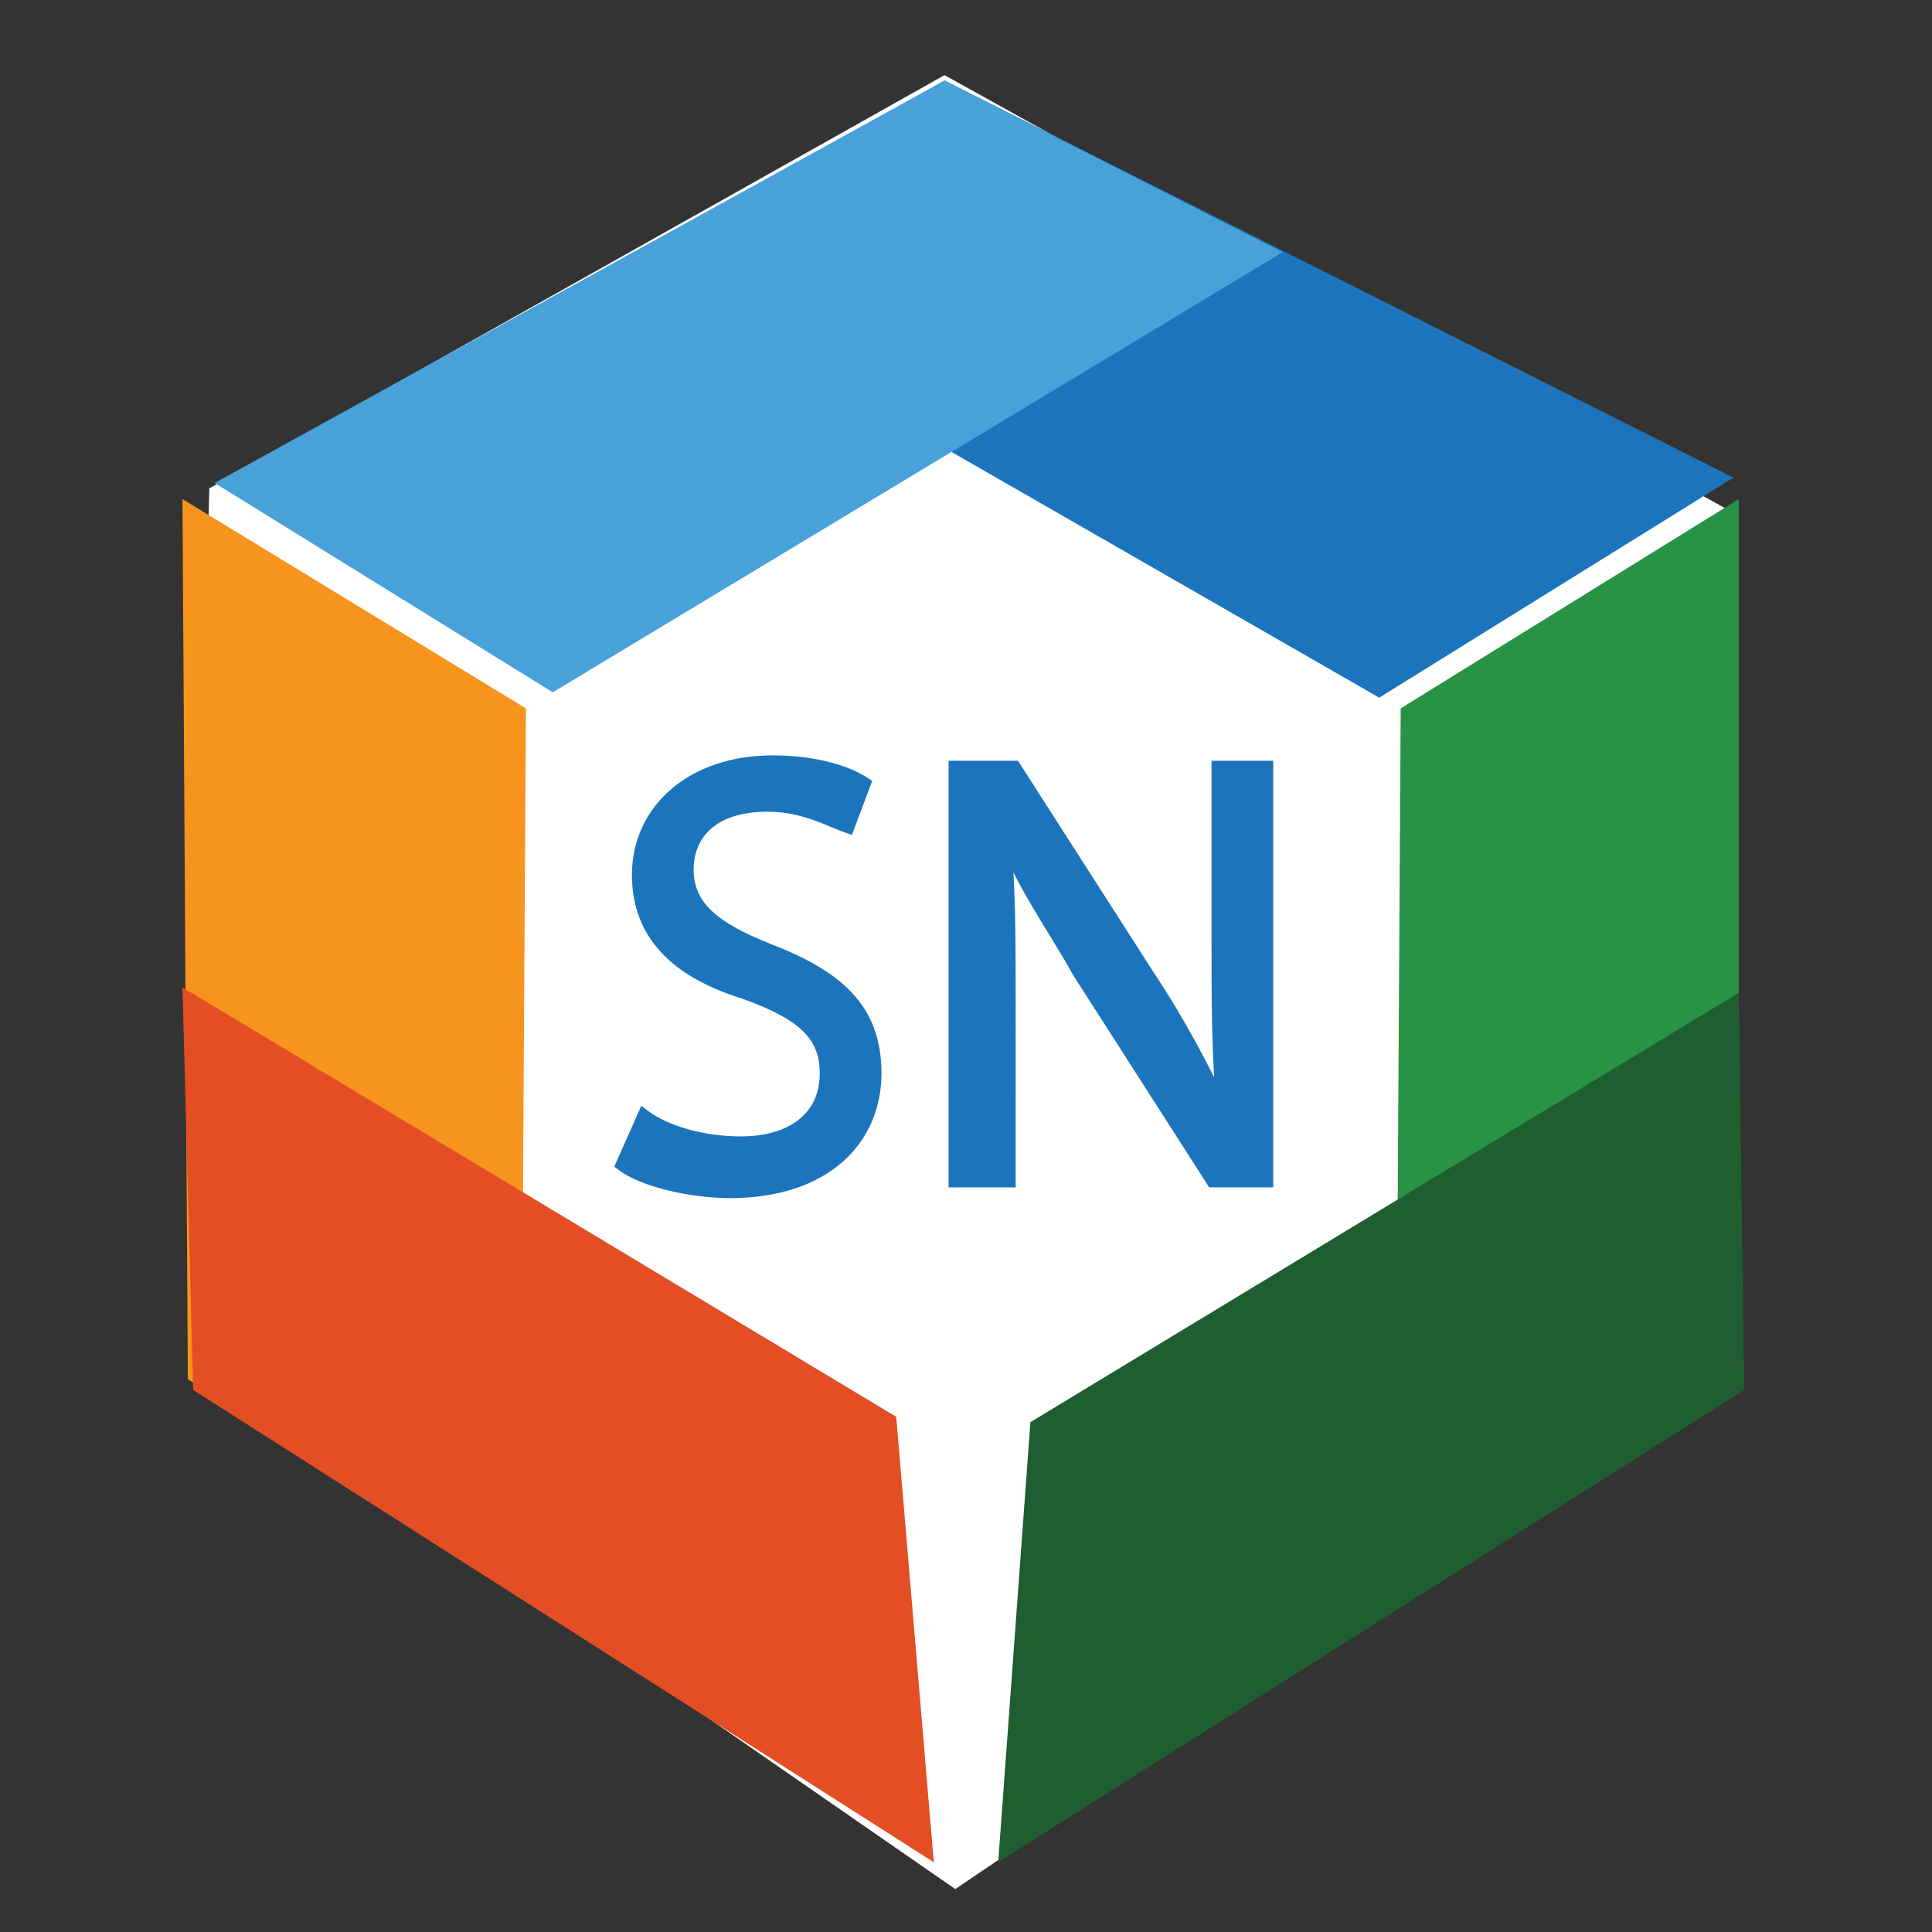 <?xml version="1.0" encoding="utf-8" ?>
<!-- Generator: Adobe Illustrator 25.4.1, SVG Export Plug-In . SVG Version: 6.00 Build 0)  -->
<svg
  version="1.1"
  id="Layer_1"
  xmlns="http://www.w3.org/2000/svg"
  xmlns:xlink="http://www.w3.org/1999/xlink"
  x="0px"
  y="0px"
  viewBox="0 0 36 36"
  style="enable-background:new 0 0 36 36;"
  xml:space="preserve"
>
<rect x="0" y="0" width="36" height="36" fill="#333333" stroke="none"/>
<style type="text/css">
.st0 {
  fill: #ffffff;
}
.st1 {
  fill: #1c75bc;
}
.st2 {
  fill: #1c75bc;
  stroke: #1c75bc;
  stroke-width: 0.25;
  stroke-miterlimit: 10;
}
.st3 {
  fill: #48a1d9;
}
.st4 {
  fill: #289245;
}
.st5 {
  fill: #f7941d;
}
.st6 {
  fill: #1f5e30;
}
.st7 {
  fill: #e34e25;
}
  </style>
<polygon
    class="st0"
    points="17.6,1.4 32.2,9.5 32,25.6 17.8,35.2 3.5,25.3 3.9,9.1 "
  />
<polygon class="st1" points="32.3,8.9 25.7,13 11.6,4.9 17.6,1.5 " />
<g>
	<path
      class="st2"
      d="M12,20.8c0.4,0.3,1.1,0.5,1.8,0.5c1,0,1.6-0.5,1.6-1.3c0-0.7-0.4-1.1-1.5-1.5c-1.3-0.4-2-1.1-2-2.2
		c0-1.2,1-2.1,2.5-2.1c0.8,0,1.4,0.2,1.7,0.4l-0.3,0.8c-0.3-0.1-0.8-0.4-1.5-0.4c-1.1,0-1.5,0.6-1.5,1.2c0,0.7,0.5,1.1,1.5,1.5
		c1.3,0.5,2,1.1,2,2.3c0,1.2-0.9,2.2-2.7,2.2c-0.7,0-1.6-0.2-2-0.5L12,20.8z"
    />
	<path
      class="st2"
      d="M17.8,22v-7.7h1.1l2.5,3.9c0.6,0.9,1,1.7,1.4,2.5l0,0c-0.1-1-0.1-2-0.1-3.2v-3.2h0.9V22h-1l-2.5-3.9
		c-0.5-0.9-1.1-1.7-1.4-2.6l0,0c0.1,1,0.1,1.9,0.1,3.2V22H17.8z"
    />
</g>
<polygon class="st3" points="4,9 17.6,1.5 23.9,4.7 10.3,12.9 " />
<polygon class="st4" points="32.4,9.3 26.1,13.2 26,29.7 32.4,25.1 " />
<polygon class="st5" points="9.8,13.2 9.7,29.5 3.5,25.7 3.4,9.3 " />
<polygon class="st6" points="19.2,26.5 32.4,18.5 32.5,25.9 18.6,34.7 " />
<polygon class="st7" points="16.7,26.4 3.4,18.4 3.6,25.9 17.4,34.7 " />
</svg>
